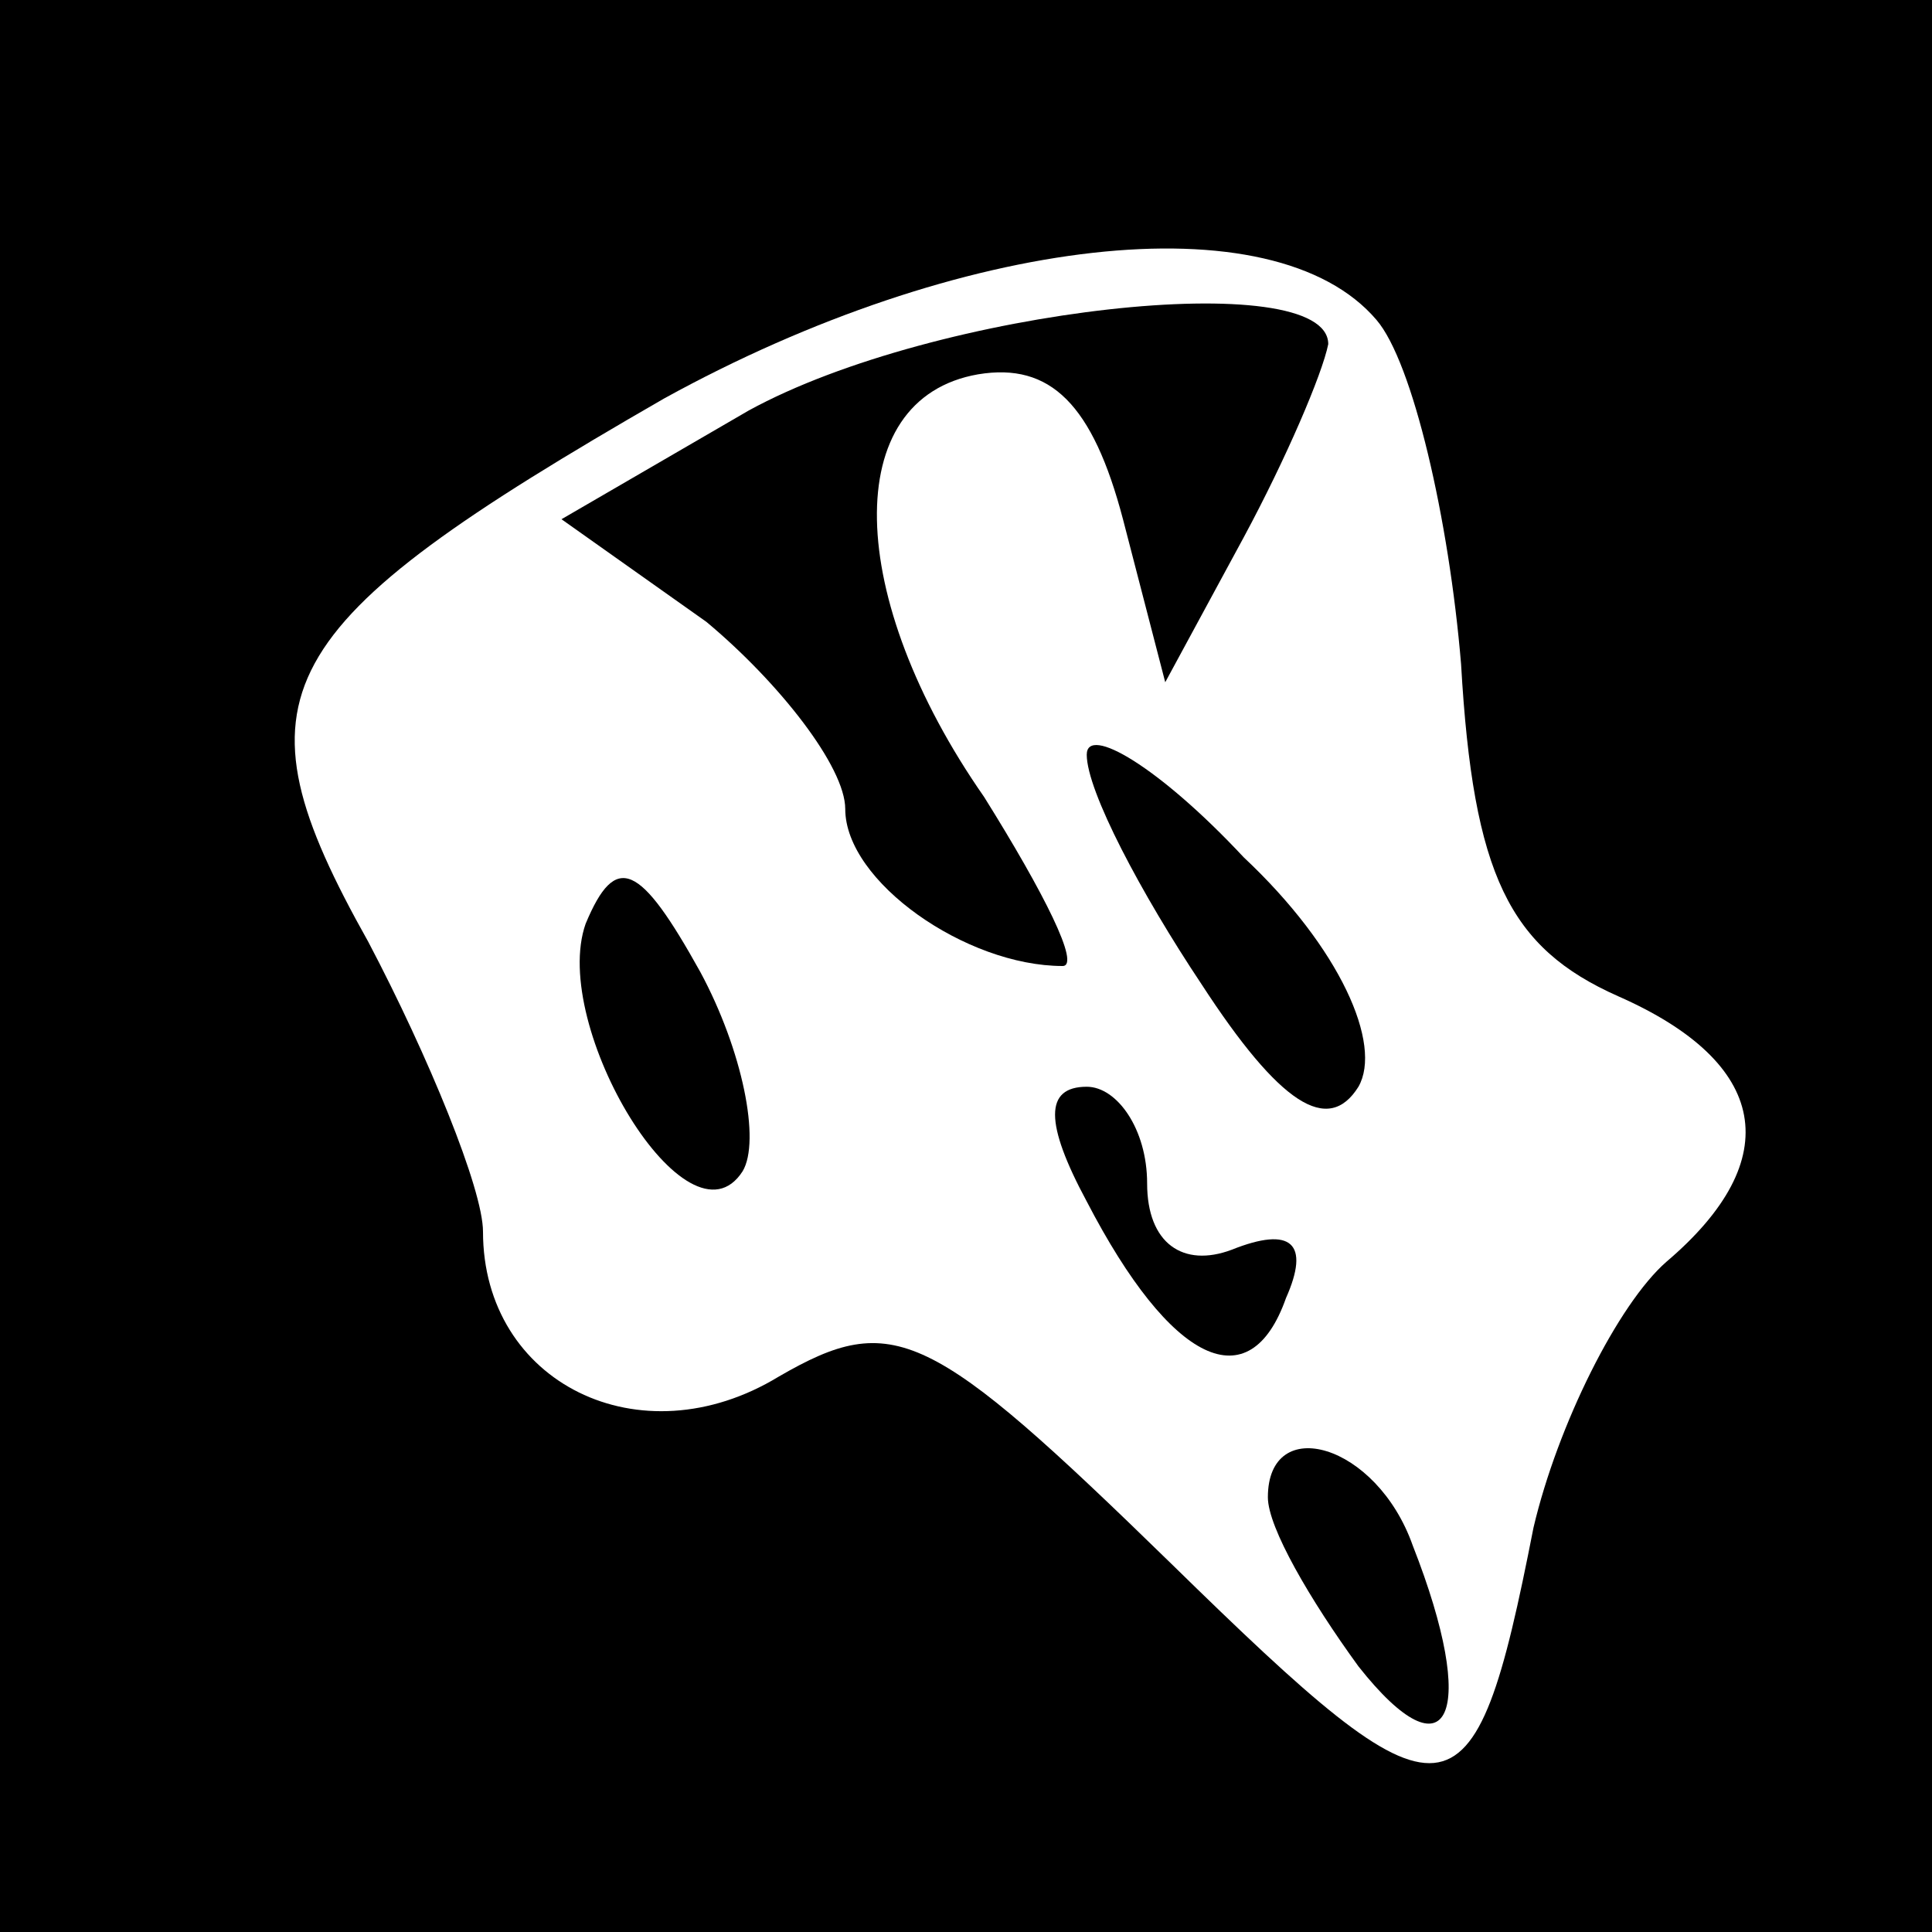 <?xml version="1.0" standalone="no"?>
<!DOCTYPE svg PUBLIC "-//W3C//DTD SVG 20010904//EN"
 "http://www.w3.org/TR/2001/REC-SVG-20010904/DTD/svg10.dtd">
<svg version="1.0" xmlns="http://www.w3.org/2000/svg"
 width="32pt" height="32pt" viewBox="0 0 32 32"
 preserveAspectRatio="xMidYMid meet">
<rect x="0" y="0" width="32" height="32" fill="#808080" stroke="none"/>
<g transform="translate(0,32) scale(0.1,-0.1)"
fill="#000000" stroke="none">
<path fill="#000000" stroke="none" d="M0 160 l0 -160 160 0 160 0 0 160 0
160 -160 0 -160 0 0 -160z"/>
<path fill="#ffffff" stroke="none" d="M228 267 c6 -7 12 -33 14 -57 2 -35 8
-47 26 -55 25 -11 28 -27 8 -44 -8 -7 -18 -27 -22 -44 -10 -51 -14 -51 -60 -6
-40 39 -46 42 -65 31 -23 -14 -49 -1 -49 24 0 7 -9 29 -19 48 -23 41 -17 52
49 90 49 27 101 33 118 13z"/>
<path fill="#000000" stroke="none" d="M124 252 l-31 -18 24 -17 c12 -10 23
-24 23 -31 0 -12 20 -26 36 -26 3 0 -3 12 -13 28 -23 33 -24 66 -1 70 12 2 19
-5 24 -24 l7 -27 13 24 c7 13 13 27 14 32 0 13 -65 6 -96 -11z"/>
<path fill="#000000" stroke="none" d="M180 195 c0 -6 9 -23 19 -38 13 -20 21
-25 26 -17 4 7 -3 23 -19 38 -14 15 -26 22 -26 17z"/>
<path fill="#000000" stroke="none" d="M97 167 c-6 -17 17 -55 26 -41 3 5 0
20 -7 33 -10 18 -14 20 -19 8z"/>
<path fill="#000000" stroke="none" d="M180 121 c14 -27 27 -33 33 -16 4 9 1
12 -9 8 -8 -3 -14 1 -14 11 0 9 -5 16 -10 16 -7 0 -7 -6 0 -19z"/>
<path fill="#000000" stroke="none" d="M210 72 c0 -5 7 -17 15 -28 15 -19 20
-8 9 20 -6 17 -24 22 -24 8z"/>
</g>
</svg>
